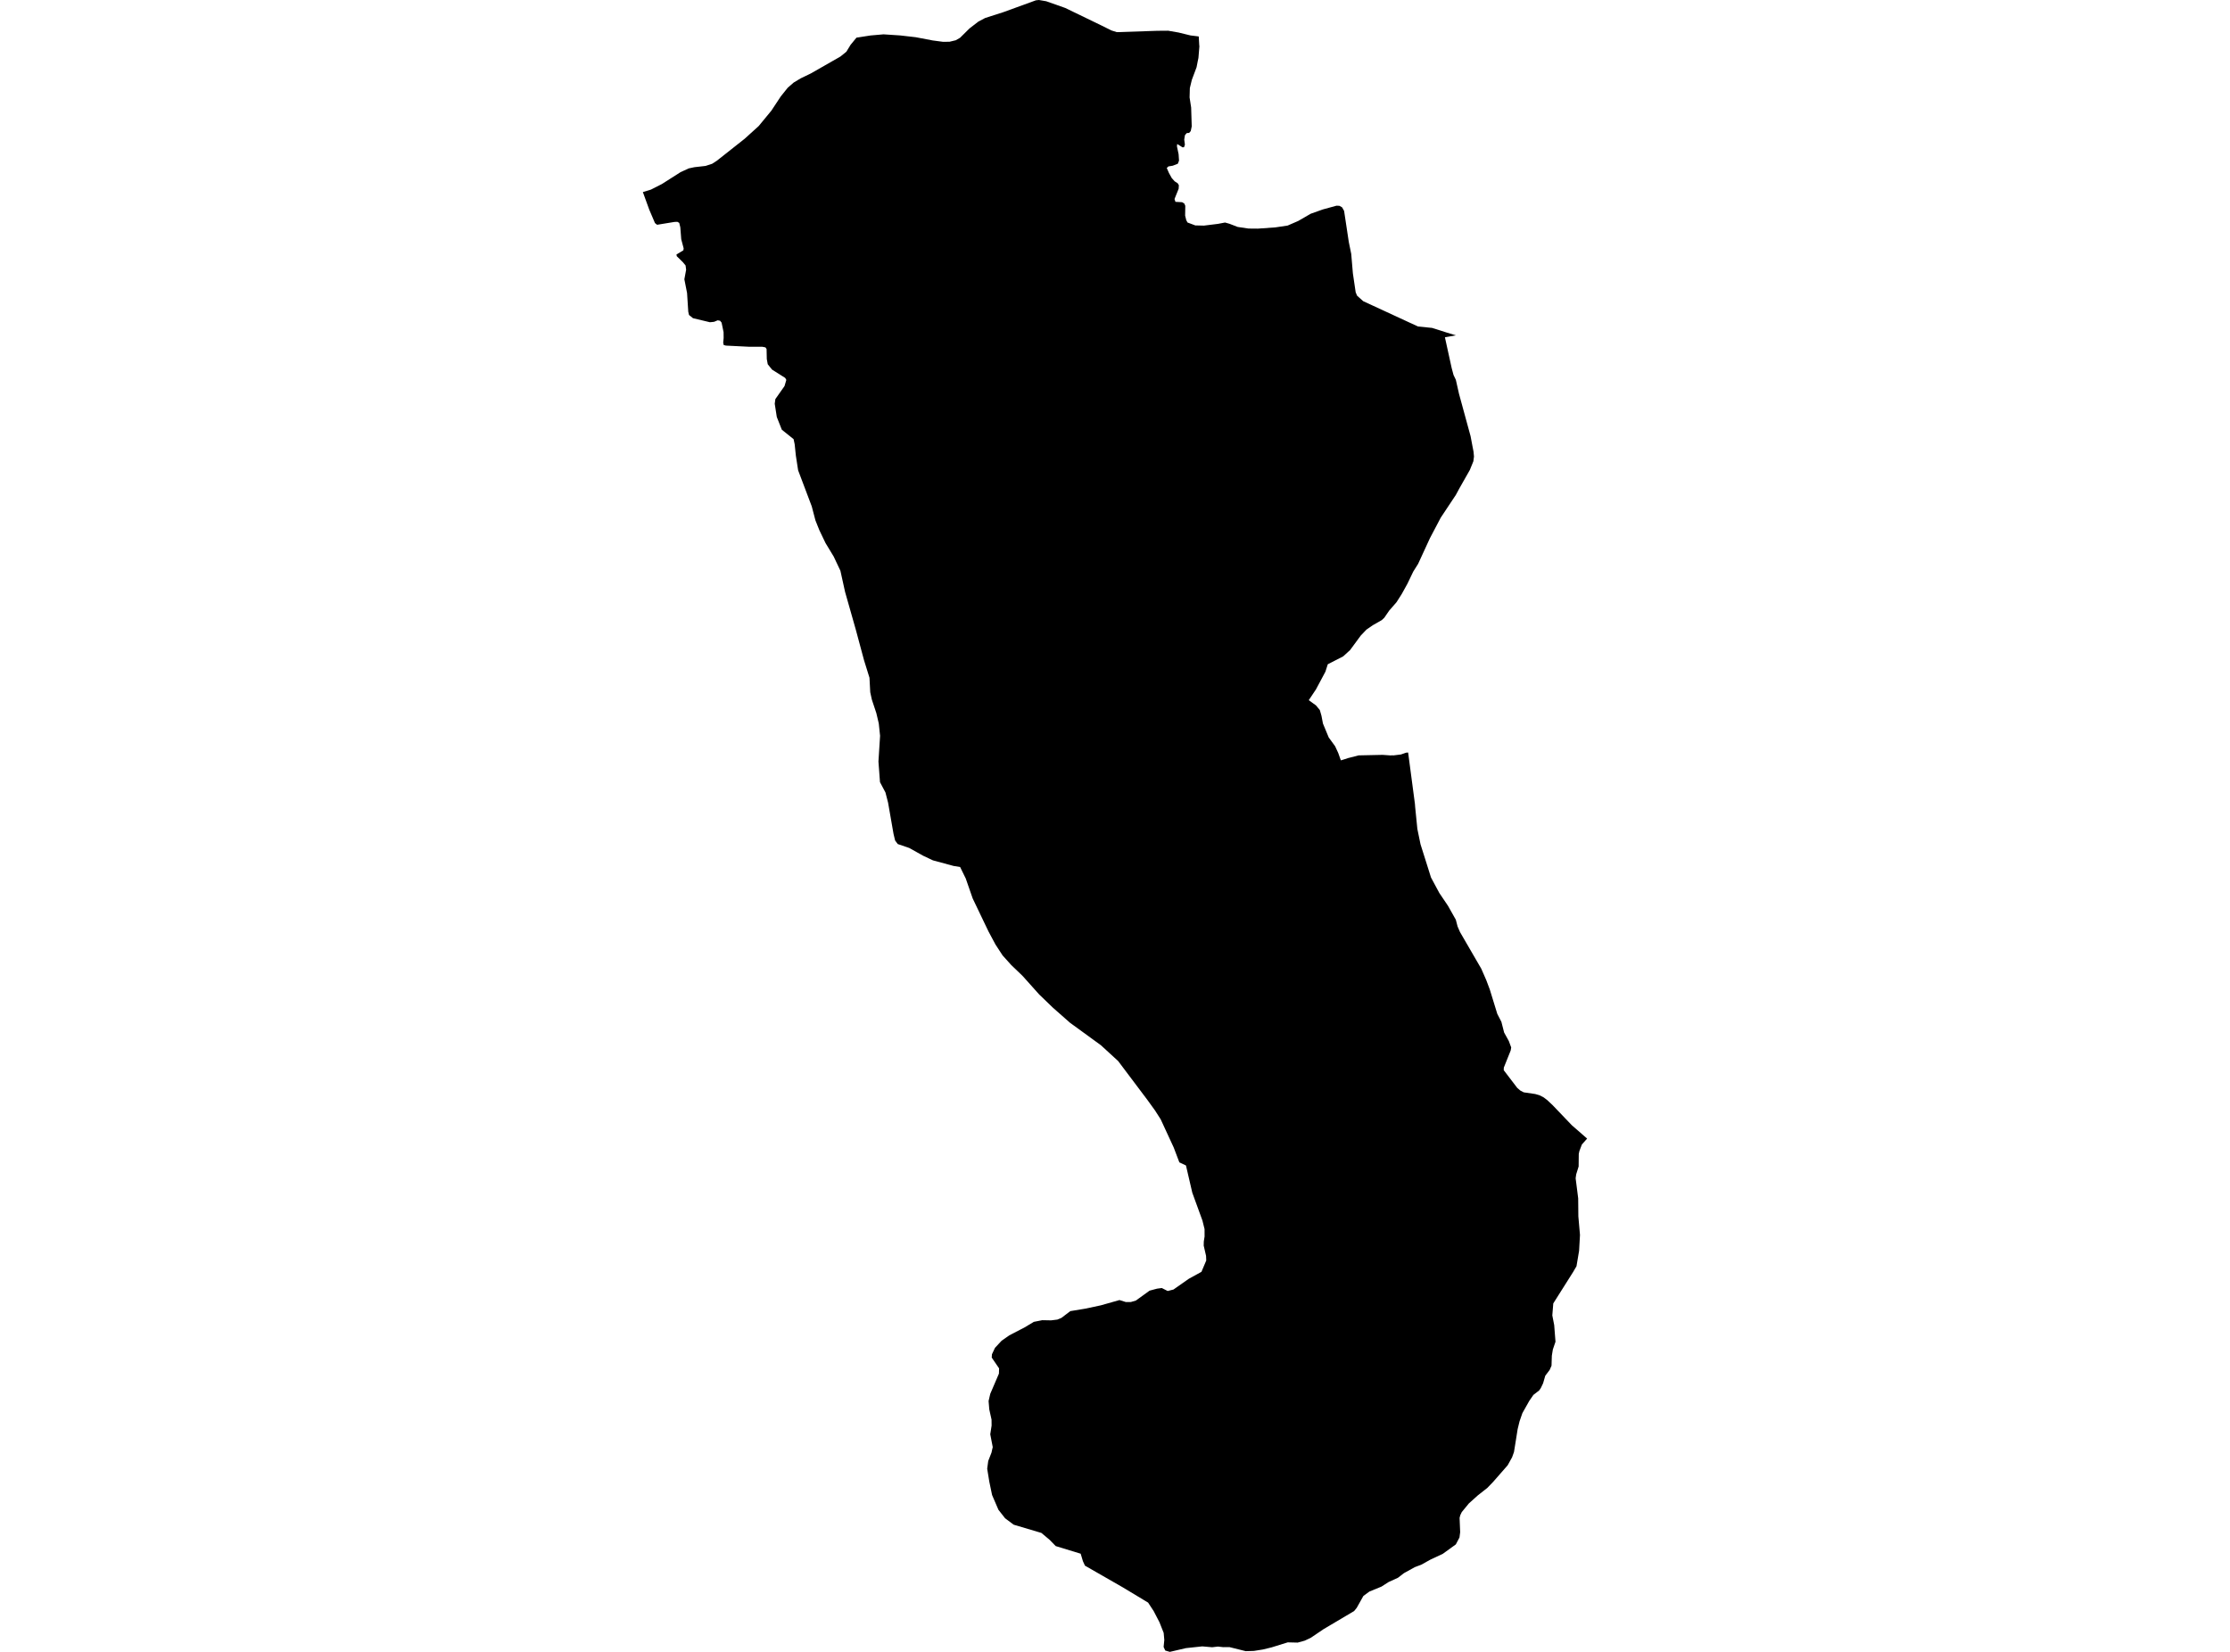 <?xml version='1.0'?>
<svg  baseProfile = 'tiny' width = '540' height = '400' stroke-linecap = 'round' stroke-linejoin = 'round' version='1.1' xmlns='http://www.w3.org/2000/svg'>
<path id='1015001001' title='1015001001'  d='M 288.886 8.655 290.276 8.826 290.406 11.025 290.437 11.196 290.204 14.038 290.058 14.717 289.752 16.283 288.606 19.338 288.124 21.324 288.062 23.595 288.44 26.043 288.58 30.601 288.342 31.737 287.953 32.183 287.372 32.229 286.942 32.722 286.765 33.785 286.926 35.035 286.714 35.647 286.371 35.683 286.133 35.538 285.064 34.869 285.023 35.242 285.002 35.434 285.402 37.342 285.505 38.898 285.215 39.645 283.986 40.127 282.933 40.298 282.539 40.682 283.063 41.89 283.758 43.14 284.458 43.913 285.163 44.359 285.464 44.841 285.412 45.707 284.411 48.191 284.634 48.875 286.252 48.964 286.781 49.285 287.02 49.84 286.983 52.22 287.263 53.33 287.564 53.88 289.446 54.585 291.059 54.621 291.536 54.631 294.923 54.211 296.266 53.957 296.655 53.885 297.718 54.186 299.709 54.953 302.328 55.342 304.106 55.357 304.568 55.363 308.82 55.062 311.797 54.621 314.379 53.501 317.387 51.759 320.338 50.711 323.537 49.835 323.662 49.804 324.351 49.84 324.989 50.203 325.477 51.069 326.612 58.588 327.204 61.487 327.603 66.18 328.277 70.759 328.614 71.589 330.108 72.932 340.323 77.651 343.373 79.061 346.79 79.404 350.342 80.534 352.302 81.13 352.546 81.203 350.202 81.623 349.891 81.68 351.519 89.091 351.976 90.802 352.536 91.969 353.293 95.329 356.109 105.638 356.601 108.252 356.814 109.346 356.928 110.554 356.778 111.705 355.932 113.79 353.397 118.255 352.536 119.847 348.88 125.349 346.277 130.291 343.399 136.54 342.227 138.402 340.811 141.352 339.426 143.852 338.171 145.822 336.377 147.881 335.221 149.572 334.598 150.158 332.41 151.407 330.88 152.465 329.496 153.922 326.924 157.418 325.238 158.952 321.525 160.85 320.955 162.645 318.668 166.928 316.92 169.547 318.673 170.817 319.601 171.943 319.995 173.312 320.353 175.199 321.753 178.575 323.299 180.696 324.056 182.33 324.694 184.124 325.513 183.875 326.405 183.579 329.003 182.916 334.811 182.791 334.873 182.796 336.792 182.931 337.056 182.895 337.414 182.921 339.234 182.698 340.37 182.304 340.489 182.262 340.982 182.221 342.631 194.682 342.683 195.392 343.217 200.729 343.985 204.452 345.784 210.146 346.515 212.474 348.538 216.239 350.638 219.35 352.531 222.711 352.961 224.355 353.552 225.713 358.696 234.576 359.905 237.34 360.745 239.57 362.57 245.502 363.571 247.447 364.23 250.034 365.365 252.083 365.941 253.638 365.816 254.375 364.152 258.523 364.136 259.151 367.398 263.424 368.134 264.067 368.969 264.508 371.759 264.917 372.802 265.218 373.813 265.742 374.674 266.395 376.017 267.661 380.611 272.468 384.044 275.46 384.329 275.709 383.054 277.14 382.447 278.742 382.302 279.437 382.271 282.461 381.68 284.364 381.545 285.318 382.162 290.172 382.203 294.533 382.597 299.05 382.38 302.877 381.752 306.616 380.928 308.026 376.131 315.618 375.897 318.522 376.354 320.876 376.665 324.9 376.027 326.783 375.783 328.282 375.706 330.698 375.254 331.73 374.191 333.135 373.662 334.966 373.102 336.133 372.719 336.688 371.318 337.777 370.323 339.218 368.653 342.179 367.958 344.191 367.497 346.084 367.102 348.584 366.615 351.602 366.153 352.893 365.09 354.812 361.549 358.857 360.164 360.293 357.851 362.113 355.694 364.053 353.972 366.148 353.614 366.894 353.443 367.548 353.583 371.017 353.417 372.298 352.536 373.973 349.383 376.255 346.365 377.67 344.156 378.899 342.61 379.48 339.96 380.943 338.519 382.057 336.242 383.095 334.521 384.199 331.606 385.392 330.144 386.465 328.536 389.333 327.904 390.116 320.53 394.482 317.434 396.572 315.956 397.278 314.239 397.755 311.838 397.698 311.833 397.698 311.828 397.698 307.923 398.911 305.818 399.424 303.619 399.772 301.654 399.829 297.702 398.844 296.219 398.859 296.214 398.859 296.209 398.859 294.917 398.719 293.528 398.88 291.132 398.672 287.175 399.093 283.281 400 282.171 399.678 281.772 398.812 281.938 397.122 281.787 395.4 280.76 392.813 279.365 390.126 278.012 388.068 271.939 384.407 262.724 379.122 262.232 378.044 261.687 376.229 255.641 374.383 254.184 372.884 252.182 371.199 245.461 369.202 243.382 367.646 241.774 365.598 240.234 362.015 239.565 358.805 239.052 355.652 239.301 353.785 240.099 351.726 240.281 350.896 240.395 350.419 239.793 347.313 240.12 345.187 240.104 343.761 239.555 341.282 239.389 339.26 239.793 337.517 241.893 332.622 241.93 331.346 240.151 328.743 240.203 327.939 240.939 326.378 242.547 324.652 244.409 323.35 248.153 321.405 250.336 320.088 252.384 319.684 254.515 319.725 256.035 319.538 257.025 319.129 259.177 317.49 262.807 316.889 266.557 316.09 271.084 314.809 272.608 315.286 273.858 315.281 275.046 314.934 278.37 312.533 280.18 312.05 281.331 311.895 282.757 312.616 284.162 312.258 287.886 309.649 290.81 308.042 290.935 307.974 292.096 305.226 292.05 304.106 291.479 301.627 291.505 300.611 291.692 299.418 291.687 297.624 291.173 295.555 288.715 288.808 287.185 282.222 285.583 281.465 284.219 277.871 281.066 271.047 279.692 268.9 277.825 266.317 270.762 256.931 266.588 253.104 259.105 247.659 254.956 244.003 251.627 240.793 247.598 236.292 244.891 233.699 242.775 231.345 241.059 228.716 239.363 225.547 235.536 217.556 233.856 212.723 232.497 209.949 230.92 209.69 225.916 208.336 223.552 207.221 220.16 205.328 217.391 204.385 216.753 203.524 216.369 201.921 215.052 194.371 214.414 191.892 213.092 189.398 212.719 184.399 213.113 178.186 212.796 175.173 212.205 172.674 211.127 169.433 210.732 167.633 210.546 164.117 209.239 159.917 207.237 152.481 204.634 143.318 203.504 138.199 201.88 134.766 199.9 131.499 198.39 128.341 197.457 126.002 196.57 122.621 193.267 113.878 192.717 110.31 192.432 107.578 192.168 106.338 189.321 104.051 188.102 100.971 187.604 97.771 187.755 96.641 189.974 93.483 190.41 91.995 190.13 91.507 186.951 89.5 185.908 88.199 185.68 86.933 185.628 84.517 185.354 84.117 184.617 83.972 181.516 83.972 175.781 83.687 175.236 83.537 175.127 82.956 175.231 81.851 175.216 80.446 174.738 78.128 174.375 77.672 173.789 77.563 172.918 77.926 171.912 78.029 167.805 77.049 166.846 76.271 166.664 75.478 166.374 70.951 165.72 67.627 166.146 65.319 166.016 64.287 165.363 63.494 163.88 62.037 163.802 61.632 165.482 60.611 165.549 60.134 164.963 57.93 164.74 55.041 164.481 53.973 164.02 53.714 163.33 53.74 159.114 54.429 158.606 54.02 157.226 50.789 155.671 46.511 157.631 45.909 160.265 44.571 164.803 41.683 166.768 40.78 168.153 40.485 170.854 40.179 172.446 39.66 173.582 38.924 180.303 33.614 183.71 30.533 186.785 26.8 189.061 23.356 190.742 21.256 192.199 19.986 193.9 18.964 196.352 17.782 203.509 13.69 204.945 12.529 205.977 10.843 207.393 9.122 210.774 8.593 213.611 8.344 213.932 8.313 217.992 8.582 221.752 9.013 225.859 9.796 228.369 10.128 229.94 10.107 231.455 9.744 232.487 9.142 234.763 6.887 236.894 5.243 238.559 4.356 242.962 2.945 250.839 0.078 251.165 0.041 251.591 0 253.343 0.301 257.954 1.929 266.785 6.202 269.113 7.364 270.404 7.773 270.441 7.784 280.097 7.462 280.205 7.457 282.876 7.436 285.412 7.877 288.285 8.582 288.886 8.655 Z' />
</svg>